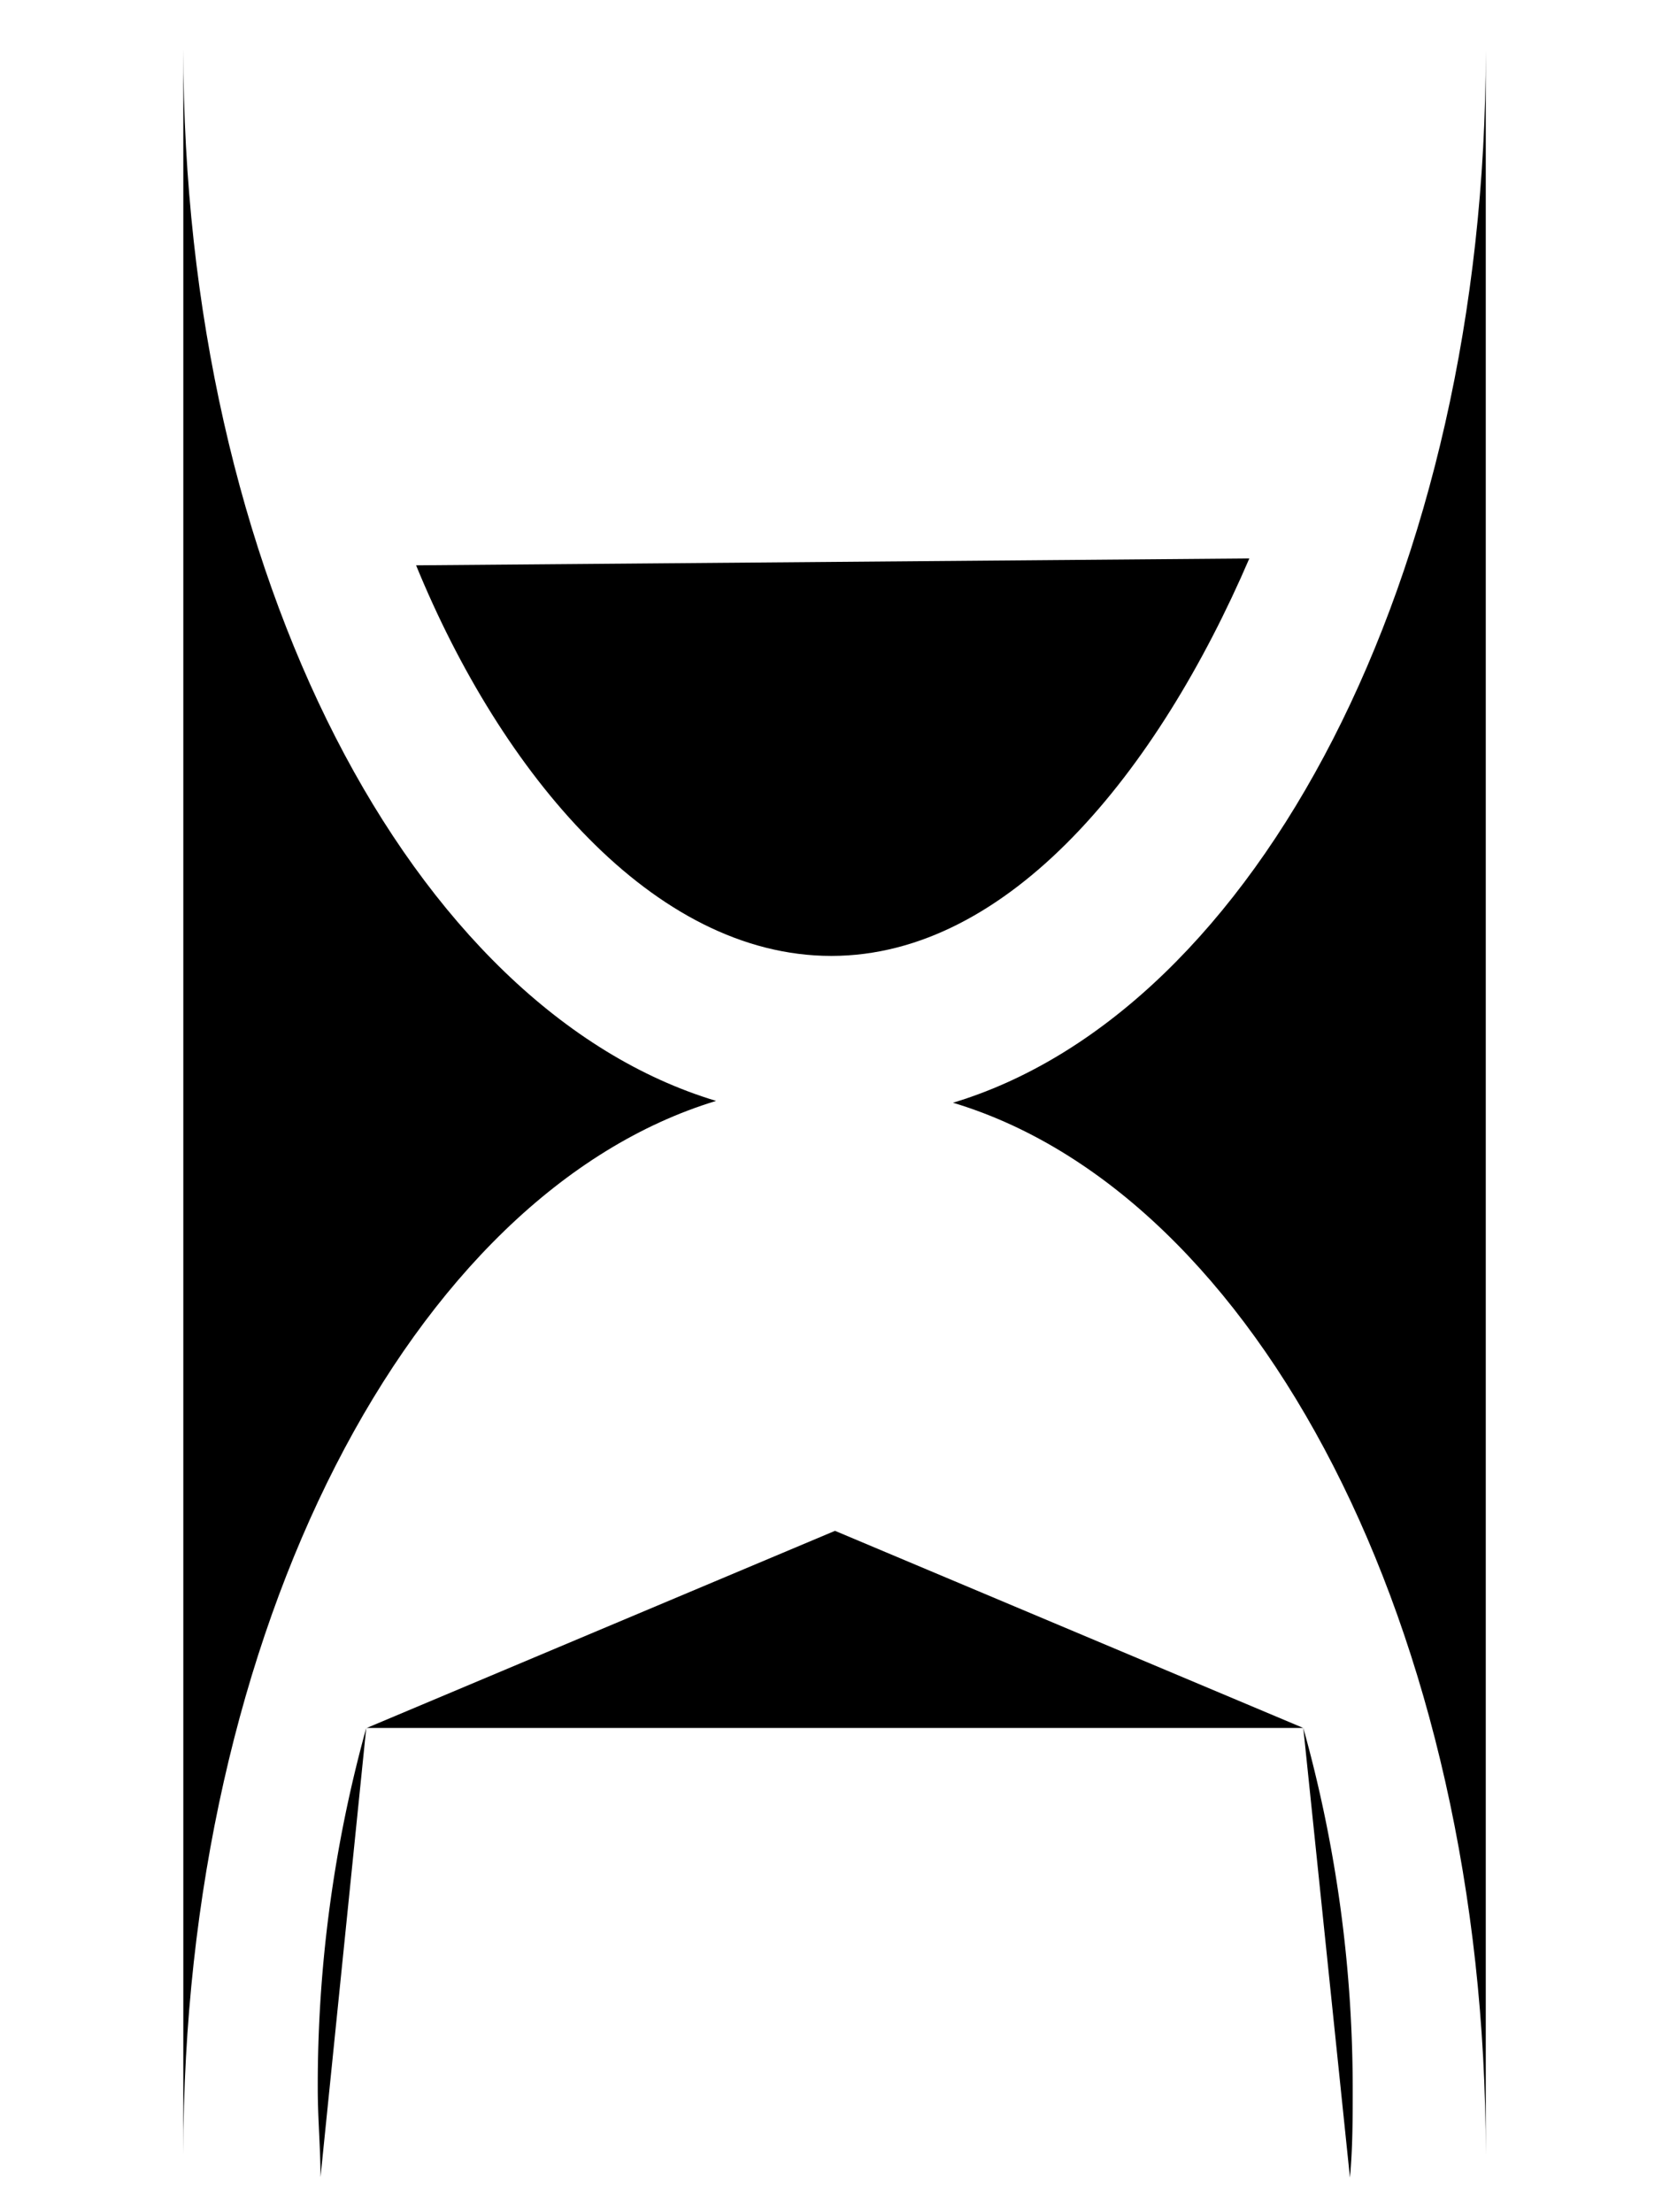 <svg width="37px" height="49px" id="Layer_1" data-name="Layer 1" xmlns="http://www.w3.org/2000/svg" viewBox="0 0 36.5 48.36">
<g id="Quiz"><g id="Desktop-HD-Copy-9">
<g id="Length_Buttons-Copy-2" data-name="Length Buttons-Copy-2">
<g id="icon_hourglass" data-name="icon hourglass" stroke-width="1.5">
<path id="Stroke-1" class="feathericons_stroke" d="M32.48,47.11c0-11.48-5-21-11.65-23,6.63-2,11.65-11.54,11.65-23" transform="translate(0 0)"/>
<path id="Stroke-3" class="feathericons_stroke" d="M4,1.07c0,11.48,5,21,11.65,23C9,26.09,4,35.63,4,47.11" transform="translate(0 0)"/>
<path id="Stroke-5" class="feathericons_stroke" d="M.75.75h35" transform="translate(0 0)"/>
<path id="Stroke-7" class="feathericons_stroke" d="M.75,47.61h35" transform="translate(0 0)"/>
<path id="Stroke-10" class="feathericons_stroke" d="M27.31,12.21c-2,4.65-5.24,8.69-9.14,8.69s-7.22-4-9.08-8.54" transform="translate(0 0)"/>
<path id="Stroke-12" class="feathericons_stroke" d="M9,12.21H27.31" transform="translate(0 0)"/>
<path id="Stroke-14" class="feathericons_stroke" d="M28.49,37.78a29.31,29.31,0,0,1,1.08,7.89c0,.65,0,1.3-.06,1.94" transform="translate(0 0)"/>
<path id="Stroke-16" class="feathericons_stroke" d="M7,47.6c0-.63-.06-1.28-.06-1.93A29.31,29.31,0,0,1,8,37.78" transform="translate(0 0)"/>
<polyline id="Stroke-18" class="feathericons_stroke" points="8.01 37.78 18.25 33.47 28.49 37.78"/>
<path id="Stroke-20" class="feathericons_stroke" d="M18.18,20.9V33.47" transform="translate(0 0)"/>
</g></g></g></g></svg>